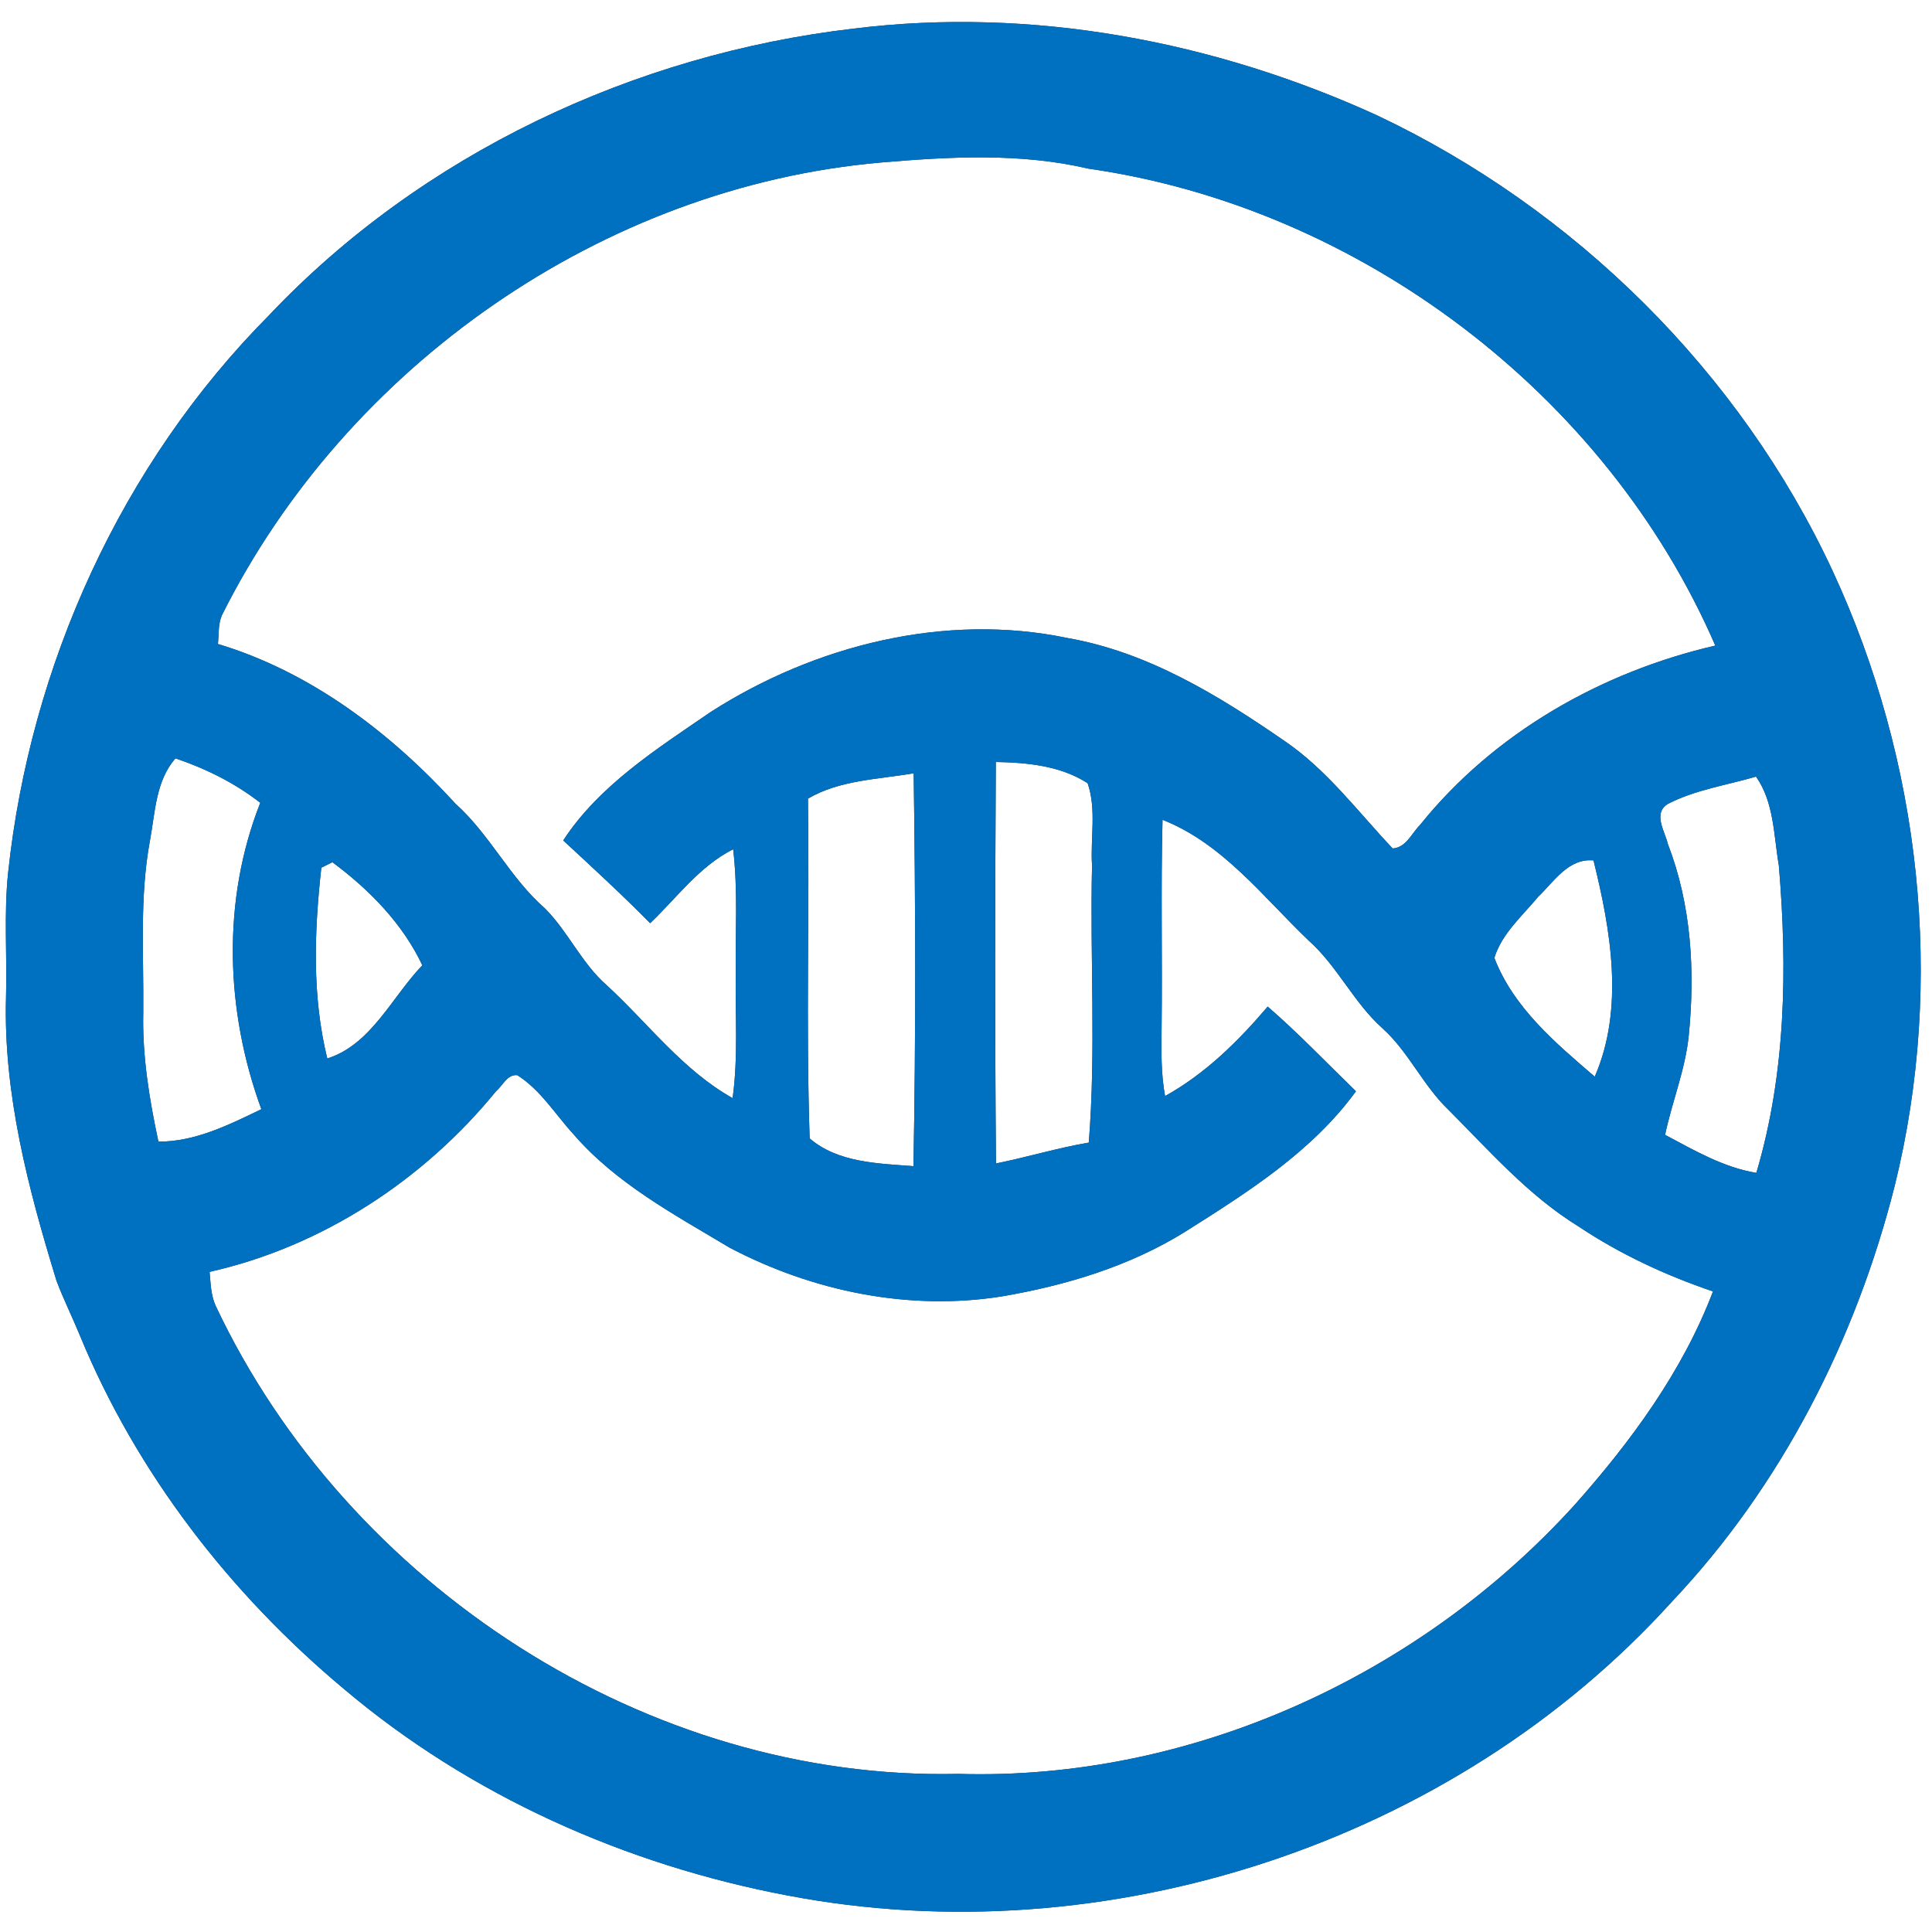 <?xml version="1.0" encoding="UTF-8" ?>
<!DOCTYPE svg PUBLIC "-//W3C//DTD SVG 1.1//EN" "http://www.w3.org/Graphics/SVG/1.1/DTD/svg11.dtd">
<svg width="250pt" height="250pt" viewBox="0 0 250 250" version="1.1" xmlns="http://www.w3.org/2000/svg">
<rect x="0" y="0" width="250" height="250" fill="#333333" stroke="none"/>
<g id="#ffffffff">
<path fill="#ffffff" opacity="1.00" d=" M 0.00 0.00 L 250.00 0.00 L 250.00 250.00 L 0.00 250.00 L 0.00 0.00 M 110.47 3.70 C 82.03 7.02 54.56 19.93 34.80 40.81 C 15.71 60.04 3.91 86.07 1.05 112.94 C 0.49 118.28 0.93 123.65 0.78 129.00 C 0.42 141.55 3.66 153.83 7.31 165.73 C 8.21 168.12 9.36 170.42 10.33 172.79 C 17.65 190.58 29.75 206.21 44.47 218.52 C 60.78 232.33 80.94 241.31 101.89 245.27 C 143.13 253.18 188.06 238.48 216.30 207.30 C 230.49 192.32 240.15 173.35 245.18 153.42 C 251.72 127.00 248.56 98.48 237.13 73.85 C 225.17 48.15 203.81 27.05 178.22 14.94 C 157.17 5.32 133.53 0.84 110.47 3.70 Z" />
<path fill="#ffffff" opacity="1.00" d=" M 28.71 79.62 C 44.80 47.41 77.99 24.17 113.98 21.03 C 122.87 20.27 132.06 19.76 140.82 21.82 C 175.92 26.84 207.86 51.00 221.96 83.54 C 207.17 86.96 193.30 94.86 183.74 106.76 C 182.65 107.85 181.95 109.68 180.21 109.79 C 175.68 105.00 171.69 99.59 166.16 95.84 C 157.62 89.95 148.52 84.38 138.14 82.56 C 122.30 79.25 105.48 83.48 91.99 92.11 C 85.05 96.88 77.59 101.56 72.88 108.75 C 76.68 112.27 80.49 115.77 84.13 119.46 C 87.60 116.15 90.50 112.10 94.87 109.89 C 95.51 115.24 95.13 120.63 95.21 126.00 C 95.12 131.36 95.54 136.76 94.80 142.10 C 88.35 138.49 83.87 132.42 78.51 127.49 C 75.26 124.65 73.53 120.57 70.51 117.54 C 66.00 113.61 63.42 108.03 58.97 104.03 C 50.56 94.83 40.26 86.96 28.20 83.33 C 28.33 82.09 28.21 80.78 28.71 79.62 Z" />
<path fill="#ffffff" opacity="1.00" d=" M 19.41 108.74 C 20.08 105.11 20.15 101.06 22.70 98.13 C 26.64 99.46 30.39 101.32 33.68 103.88 C 28.68 116.55 29.17 130.84 33.82 143.53 C 29.62 145.55 25.28 147.74 20.50 147.73 C 19.32 142.23 18.40 136.64 18.54 130.99 C 18.61 123.58 18.04 116.08 19.41 108.74 Z" />
<path fill="#ffffff" opacity="1.00" d=" M 128.86 98.60 C 132.91 98.67 137.26 99.09 140.74 101.35 C 141.91 104.72 141.08 108.48 141.31 112.00 C 141.03 123.94 141.84 135.94 140.89 147.85 C 136.84 148.54 132.90 149.74 128.88 150.55 C 128.73 133.23 128.76 115.91 128.86 98.60 Z" />
<path fill="#ffffff" opacity="1.00" d=" M 104.55 103.34 C 108.69 100.92 113.61 100.86 118.23 100.06 C 118.47 117.00 118.52 133.96 118.20 150.90 C 113.63 150.55 108.42 150.46 104.77 147.31 C 104.28 132.68 104.76 117.99 104.55 103.34 Z" />
<path fill="#ffffff" opacity="1.00" d=" M 215.87 104.00 C 219.43 102.18 223.43 101.61 227.23 100.49 C 229.58 103.85 229.51 108.10 230.18 111.98 C 231.30 125.27 231.10 138.89 227.27 151.77 C 222.99 151.06 219.23 148.85 215.46 146.85 C 216.37 142.52 218.10 138.37 218.53 133.93 C 219.35 125.64 218.86 117.08 215.83 109.24 C 215.44 107.55 213.81 105.21 215.87 104.00 Z" />
<path fill="#ffffff" opacity="1.00" d=" M 150.43 106.08 C 158.22 109.15 163.43 116.06 169.32 121.69 C 173.06 125.01 175.16 129.73 178.89 133.06 C 182.28 136.11 184.12 140.44 187.41 143.59 C 192.73 148.92 197.77 154.70 204.24 158.69 C 209.63 162.29 215.54 165.03 221.66 167.11 C 217.74 177.43 211.05 186.53 203.75 194.74 C 183.67 216.88 154.03 230.44 124.00 229.54 C 83.76 230.46 44.98 205.16 27.92 169.00 C 27.28 167.61 27.26 166.07 27.12 164.58 C 41.67 161.31 54.82 152.70 64.20 141.19 C 65.05 140.48 65.65 138.98 66.94 139.13 C 69.96 141.04 71.85 144.20 74.22 146.78 C 79.74 153.16 87.27 157.17 94.40 161.44 C 105.13 167.09 117.61 169.67 129.66 167.75 C 137.94 166.33 146.16 163.86 153.34 159.40 C 161.41 154.30 169.74 149.06 175.46 141.21 C 171.67 137.54 168.03 133.71 164.04 130.25 C 160.22 134.74 155.96 138.95 150.76 141.83 C 150.22 138.91 150.27 135.94 150.31 133.00 C 150.42 124.03 150.20 115.05 150.43 106.08 Z" />
<path fill="#ffffff" opacity="1.00" d=" M 199.04 116.04 C 201.11 114.07 202.94 111.03 206.20 111.34 C 208.44 120.38 210.20 130.49 206.36 139.32 C 201.27 134.95 195.84 130.39 193.37 123.95 C 194.32 120.82 196.99 118.52 199.04 116.04 Z" />
<path fill="#ffffff" opacity="1.00" d=" M 41.58 112.28 C 41.94 112.10 42.65 111.75 43.01 111.57 C 47.77 115.10 52.09 119.49 54.65 124.91 C 50.72 128.99 48.04 135.17 42.35 136.97 C 40.36 128.88 40.67 120.49 41.58 112.28 Z" />
</g>
<g id="#0070c1ff">
<path fill="#0070c1" opacity="1.00" d=" M 110.47 3.70 C 133.53 0.84 157.17 5.32 178.22 14.94 C 203.81 27.05 225.17 48.15 237.13 73.85 C 248.56 98.48 251.72 127.00 245.18 153.42 C 240.15 173.35 230.49 192.32 216.30 207.30 C 188.06 238.48 143.13 253.18 101.89 245.27 C 80.94 241.31 60.78 232.33 44.47 218.52 C 29.75 206.21 17.65 190.58 10.33 172.79 C 9.36 170.42 8.21 168.12 7.31 165.73 C 3.66 153.83 0.42 141.55 0.78 129.00 C 0.93 123.65 0.49 118.28 1.05 112.94 C 3.91 86.07 15.71 60.04 34.80 40.81 C 54.56 19.93 82.03 7.02 110.47 3.70 M 28.71 79.62 C 28.21 80.78 28.33 82.09 28.20 83.33 C 40.26 86.96 50.56 94.83 58.97 104.03 C 63.42 108.03 66.00 113.61 70.51 117.54 C 73.53 120.57 75.26 124.65 78.51 127.49 C 83.87 132.42 88.35 138.49 94.80 142.10 C 95.54 136.76 95.12 131.36 95.21 126.00 C 95.13 120.63 95.51 115.24 94.87 109.89 C 90.50 112.10 87.60 116.15 84.13 119.46 C 80.49 115.77 76.68 112.27 72.88 108.75 C 77.59 101.56 85.05 96.88 91.99 92.11 C 105.48 83.48 122.30 79.25 138.14 82.56 C 148.52 84.38 157.62 89.95 166.16 95.84 C 171.69 99.59 175.68 105.00 180.21 109.79 C 181.95 109.68 182.65 107.85 183.74 106.76 C 193.30 94.86 207.17 86.96 221.96 83.54 C 207.86 51.00 175.92 26.84 140.82 21.82 C 132.06 19.76 122.87 20.27 113.98 21.03 C 77.99 24.17 44.80 47.41 28.71 79.62 M 19.41 108.74 C 18.04 116.08 18.61 123.58 18.54 130.99 C 18.40 136.64 19.32 142.23 20.50 147.73 C 25.28 147.74 29.62 145.55 33.82 143.53 C 29.17 130.84 28.68 116.55 33.68 103.88 C 30.39 101.32 26.64 99.46 22.70 98.13 C 20.15 101.06 20.08 105.11 19.41 108.74 M 128.86 98.60 C 128.76 115.91 128.73 133.23 128.88 150.55 C 132.90 149.74 136.84 148.54 140.89 147.85 C 141.84 135.94 141.03 123.94 141.31 112.00 C 141.08 108.48 141.91 104.72 140.74 101.35 C 137.26 99.09 132.91 98.67 128.86 98.60 M 104.55 103.34 C 104.76 117.99 104.28 132.68 104.77 147.31 C 108.42 150.46 113.63 150.55 118.20 150.90 C 118.52 133.96 118.47 117.00 118.23 100.06 C 113.61 100.86 108.69 100.92 104.55 103.34 M 215.87 104.00 C 213.81 105.21 215.44 107.55 215.83 109.24 C 218.86 117.08 219.35 125.64 218.53 133.93 C 218.10 138.37 216.37 142.52 215.46 146.85 C 219.23 148.85 222.99 151.06 227.27 151.77 C 231.10 138.89 231.30 125.27 230.18 111.98 C 229.51 108.10 229.58 103.85 227.23 100.49 C 223.43 101.61 219.43 102.18 215.87 104.00 M 150.43 106.08 C 150.20 115.05 150.42 124.03 150.31 133.00 C 150.27 135.94 150.22 138.91 150.76 141.83 C 155.96 138.95 160.22 134.74 164.04 130.25 C 168.03 133.71 171.67 137.54 175.46 141.21 C 169.74 149.06 161.41 154.30 153.34 159.40 C 146.16 163.86 137.94 166.33 129.66 167.75 C 117.61 169.67 105.13 167.09 94.40 161.44 C 87.27 157.17 79.74 153.16 74.22 146.78 C 71.85 144.20 69.96 141.04 66.94 139.13 C 65.65 138.98 65.05 140.48 64.20 141.19 C 54.82 152.70 41.67 161.31 27.12 164.58 C 27.26 166.07 27.28 167.61 27.92 169.00 C 44.98 205.16 83.76 230.46 124.00 229.54 C 154.03 230.44 183.67 216.88 203.75 194.74 C 211.05 186.53 217.74 177.43 221.66 167.11 C 215.54 165.03 209.63 162.29 204.24 158.69 C 197.77 154.70 192.73 148.92 187.41 143.59 C 184.12 140.44 182.28 136.11 178.89 133.06 C 175.16 129.73 173.06 125.01 169.32 121.69 C 163.43 116.06 158.22 109.15 150.43 106.08 M 199.04 116.04 C 196.99 118.52 194.32 120.82 193.37 123.95 C 195.84 130.39 201.27 134.95 206.36 139.32 C 210.20 130.49 208.44 120.38 206.20 111.34 C 202.94 111.03 201.11 114.07 199.04 116.04 M 41.58 112.28 C 40.67 120.49 40.36 128.88 42.35 136.97 C 48.04 135.17 50.72 128.99 54.65 124.91 C 52.09 119.49 47.77 115.10 43.01 111.57 C 42.65 111.75 41.94 112.10 41.58 112.28 Z" />
</g>
</svg>

